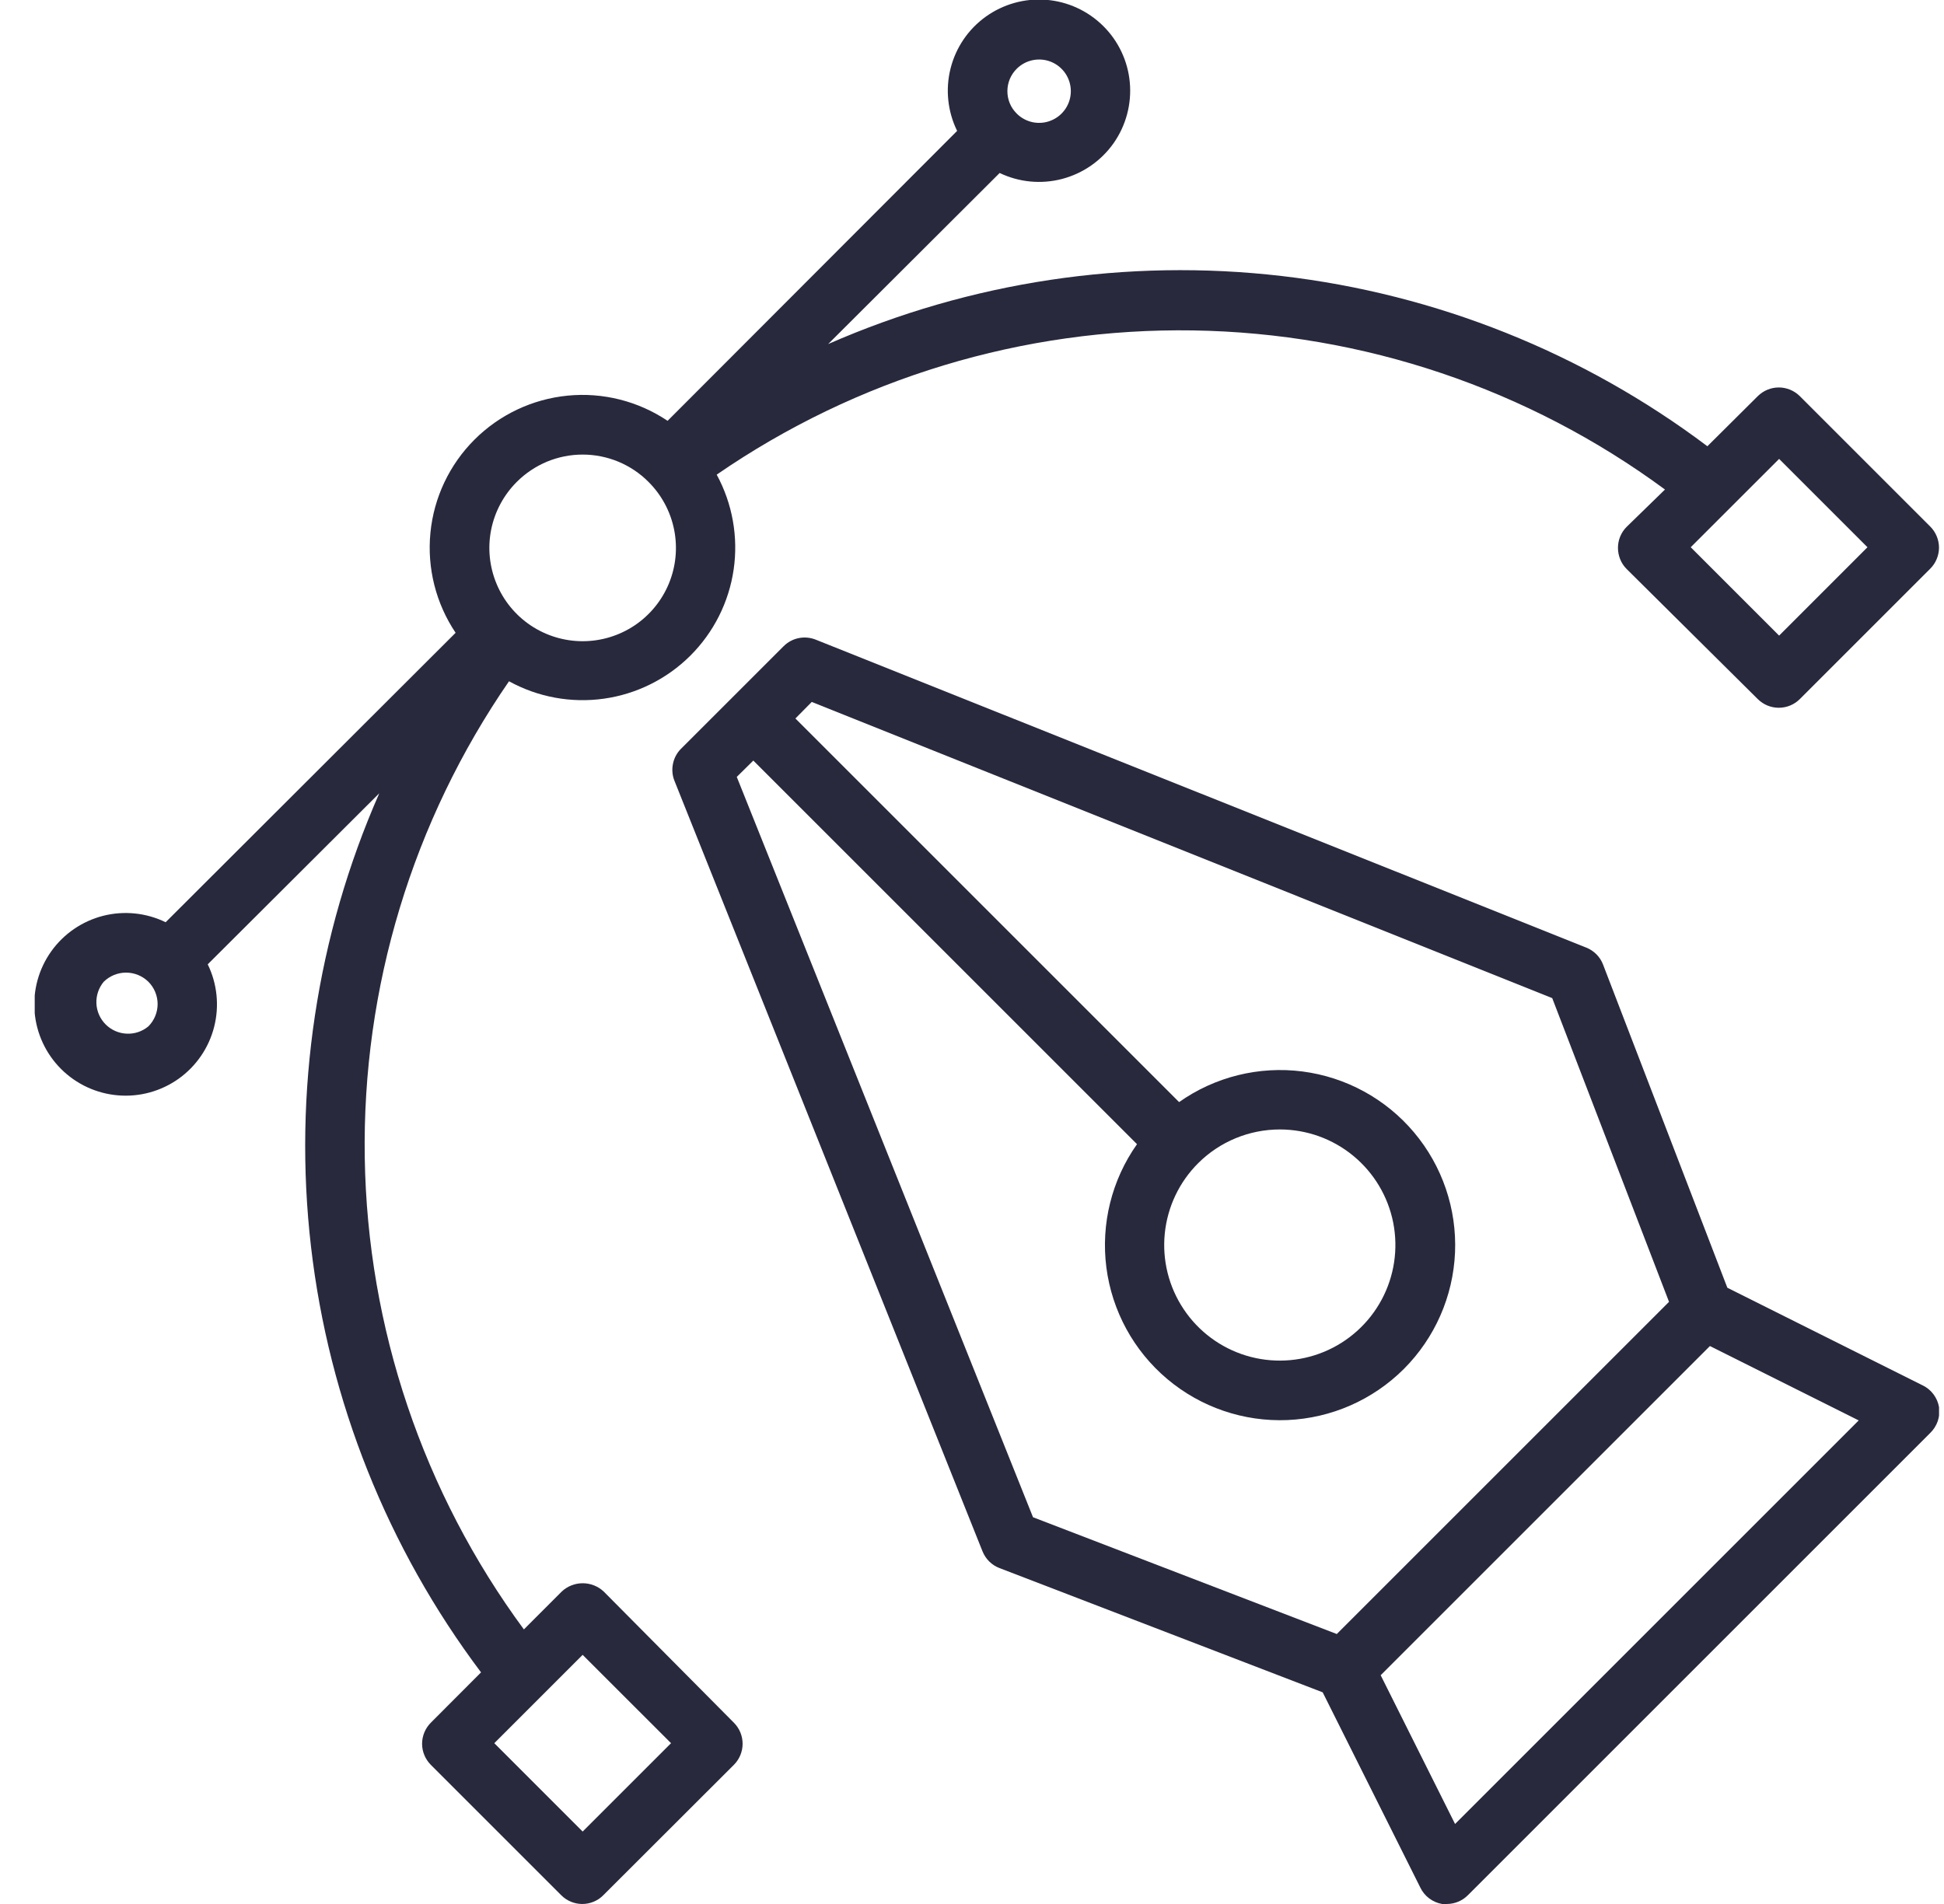 <svg width="49" height="48" viewBox="0 0 49 48" fill="none" xmlns="http://www.w3.org/2000/svg">
<g clip-path="url(#clip0_297_5219)">
<path d="M48.459 34.924L43.539 32.464L40.407 24.319C40.371 24.222 40.314 24.135 40.242 24.061C40.17 23.988 40.083 23.93 39.987 23.891L20.559 16.125C20.423 16.071 20.274 16.058 20.131 16.087C19.988 16.116 19.856 16.187 19.753 16.29L17.161 18.881C17.059 18.985 16.99 19.116 16.962 19.259C16.933 19.401 16.946 19.549 17 19.684L24.766 39.112C24.805 39.208 24.863 39.295 24.936 39.367C25.01 39.439 25.097 39.496 25.194 39.532L33.339 42.664L35.799 47.584C35.85 47.692 35.928 47.787 36.024 47.859C36.12 47.931 36.231 47.98 36.35 48C36.39 48.004 36.43 48.004 36.47 48C36.669 47.999 36.859 47.92 36.999 47.779L48.654 36.124C48.739 36.041 48.804 35.939 48.843 35.826C48.881 35.713 48.892 35.593 48.875 35.475C48.855 35.356 48.806 35.245 48.734 35.149C48.662 35.053 48.567 34.975 48.459 34.924ZM18.571 19.586L18.988 19.174L28.659 28.845C28.021 29.748 27.746 30.858 27.887 31.954C28.029 33.05 28.576 34.054 29.422 34.766C30.267 35.478 31.349 35.847 32.453 35.8C33.558 35.752 34.604 35.292 35.386 34.511C36.167 33.729 36.627 32.683 36.675 31.578C36.722 30.474 36.353 29.392 35.641 28.547C34.929 27.701 33.925 27.154 32.829 27.012C31.733 26.871 30.623 27.146 29.72 27.784L20.049 18.113L20.461 17.696L39.125 25.163L42.069 32.82L33.695 41.194L26.038 38.25L18.571 19.586ZM32.263 28.474C32.937 28.475 33.589 28.709 34.11 29.138C34.63 29.566 34.986 30.162 35.117 30.823C35.247 31.484 35.145 32.17 34.826 32.764C34.508 33.358 33.993 33.824 33.37 34.081C32.747 34.338 32.054 34.371 31.409 34.175C30.764 33.978 30.207 33.564 29.834 33.003C29.46 32.443 29.292 31.769 29.359 31.099C29.426 30.428 29.723 29.801 30.2 29.325C30.747 28.779 31.489 28.473 32.263 28.474ZM36.676 45.983L34.801 42.233L43.1 33.934L46.85 35.809L36.676 45.983Z" fill="#28293D"/>
<path d="M15.219 40.125C15.075 39.989 14.885 39.914 14.688 39.914C14.491 39.914 14.301 39.989 14.157 40.125L13.205 41.078C10.663 37.628 9.261 33.471 9.194 29.186C9.126 24.902 10.398 20.703 12.83 17.175C13.559 17.576 14.398 17.73 15.221 17.614C16.045 17.498 16.809 17.118 17.398 16.532C17.988 15.945 18.372 15.183 18.492 14.36C18.612 13.537 18.462 12.697 18.065 11.966C21.593 9.534 25.791 8.263 30.076 8.33C34.361 8.397 38.518 9.799 41.967 12.341L41 13.283C40.86 13.423 40.782 13.613 40.782 13.811C40.782 13.91 40.801 14.008 40.838 14.099C40.875 14.191 40.93 14.274 41 14.344L44.307 17.625C44.448 17.765 44.638 17.843 44.836 17.843C45.034 17.843 45.224 17.765 45.365 17.625L48.654 14.336C48.723 14.267 48.779 14.184 48.816 14.093C48.854 14.002 48.874 13.904 48.874 13.806C48.874 13.707 48.854 13.61 48.816 13.518C48.779 13.427 48.723 13.345 48.654 13.275L45.365 9.986C45.224 9.847 45.034 9.768 44.836 9.768C44.638 9.768 44.448 9.847 44.307 9.986L43.036 11.25C39.903 8.892 36.199 7.411 32.304 6.958C28.409 6.506 24.464 7.098 20.874 8.674L25.197 4.361C25.688 4.596 26.245 4.649 26.771 4.511C27.296 4.373 27.756 4.054 28.069 3.61C28.381 3.165 28.526 2.624 28.478 2.083C28.43 1.542 28.192 1.035 27.805 0.653C27.419 0.271 26.91 0.038 26.368 -0.005C25.827 -0.047 25.287 0.104 24.846 0.421C24.405 0.738 24.091 1.201 23.959 1.728C23.827 2.255 23.886 2.812 24.125 3.3L16.827 10.609C16.086 10.112 15.196 9.887 14.308 9.974C13.42 10.061 12.59 10.453 11.959 11.084C11.328 11.715 10.935 12.545 10.849 13.433C10.762 14.321 10.987 15.212 11.484 15.953L4.175 23.25C3.685 23.011 3.127 22.954 2.599 23.088C2.071 23.223 1.608 23.54 1.292 23.983C0.975 24.427 0.827 24.968 0.872 25.511C0.917 26.054 1.153 26.563 1.538 26.948C1.923 27.333 2.433 27.569 2.975 27.614C3.518 27.66 4.059 27.511 4.503 27.195C4.947 26.878 5.264 26.415 5.398 25.887C5.532 25.359 5.475 24.801 5.236 24.311L9.56 19.999C7.982 23.588 7.388 27.533 7.839 31.428C8.29 35.322 9.769 39.027 12.125 42.161L10.857 43.432C10.718 43.573 10.639 43.763 10.639 43.961C10.639 44.159 10.718 44.349 10.857 44.49L14.146 47.779C14.286 47.92 14.476 47.999 14.675 48C14.774 48 14.872 47.981 14.963 47.943C15.055 47.905 15.138 47.849 15.207 47.779L18.5 44.49C18.64 44.349 18.718 44.159 18.718 43.961C18.718 43.763 18.64 43.573 18.5 43.432L15.219 40.125ZM44.844 11.569L47.071 13.796L44.844 16.024L42.616 13.796L44.844 11.569ZM25.625 1.736C25.736 1.624 25.879 1.547 26.034 1.516C26.189 1.485 26.35 1.5 26.496 1.56C26.642 1.62 26.768 1.723 26.856 1.854C26.944 1.986 26.991 2.141 26.991 2.299C26.991 2.457 26.944 2.612 26.856 2.743C26.768 2.875 26.642 2.977 26.496 3.037C26.35 3.098 26.189 3.113 26.034 3.082C25.879 3.05 25.736 2.974 25.625 2.861C25.551 2.787 25.492 2.7 25.452 2.603C25.412 2.507 25.392 2.403 25.392 2.299C25.392 2.194 25.412 2.091 25.452 1.994C25.492 1.898 25.551 1.81 25.625 1.736ZM13.025 12.15C13.243 11.931 13.502 11.758 13.787 11.639C14.072 11.521 14.377 11.46 14.686 11.46C14.995 11.46 15.3 11.521 15.586 11.639C15.871 11.758 16.13 11.931 16.347 12.15C16.677 12.479 16.901 12.898 16.992 13.354C17.083 13.81 17.037 14.283 16.859 14.713C16.681 15.143 16.38 15.51 15.993 15.769C15.606 16.027 15.151 16.165 14.686 16.165C14.221 16.165 13.766 16.027 13.379 15.769C12.993 15.51 12.691 15.143 12.514 14.713C12.336 14.283 12.289 13.81 12.38 13.354C12.471 12.898 12.696 12.479 13.025 12.15ZM3.74 25.875C3.587 26.003 3.391 26.069 3.192 26.059C2.993 26.05 2.804 25.967 2.663 25.826C2.523 25.685 2.439 25.497 2.43 25.298C2.421 25.099 2.487 24.903 2.615 24.75C2.765 24.603 2.967 24.52 3.177 24.52C3.388 24.52 3.59 24.603 3.74 24.75C3.814 24.824 3.872 24.912 3.912 25.008C3.952 25.105 3.973 25.208 3.973 25.312C3.973 25.417 3.952 25.52 3.912 25.617C3.872 25.713 3.814 25.801 3.74 25.875ZM14.686 46.174L12.459 43.946L14.686 41.719L16.914 43.946L14.686 46.174Z" fill="#28293D"/>
</g>
<defs>
<clipPath id="clip0_297_5219">
<rect width="48" height="48" fill="white" transform="translate(0.875)"/>
</clipPath>
</defs>
</svg>
